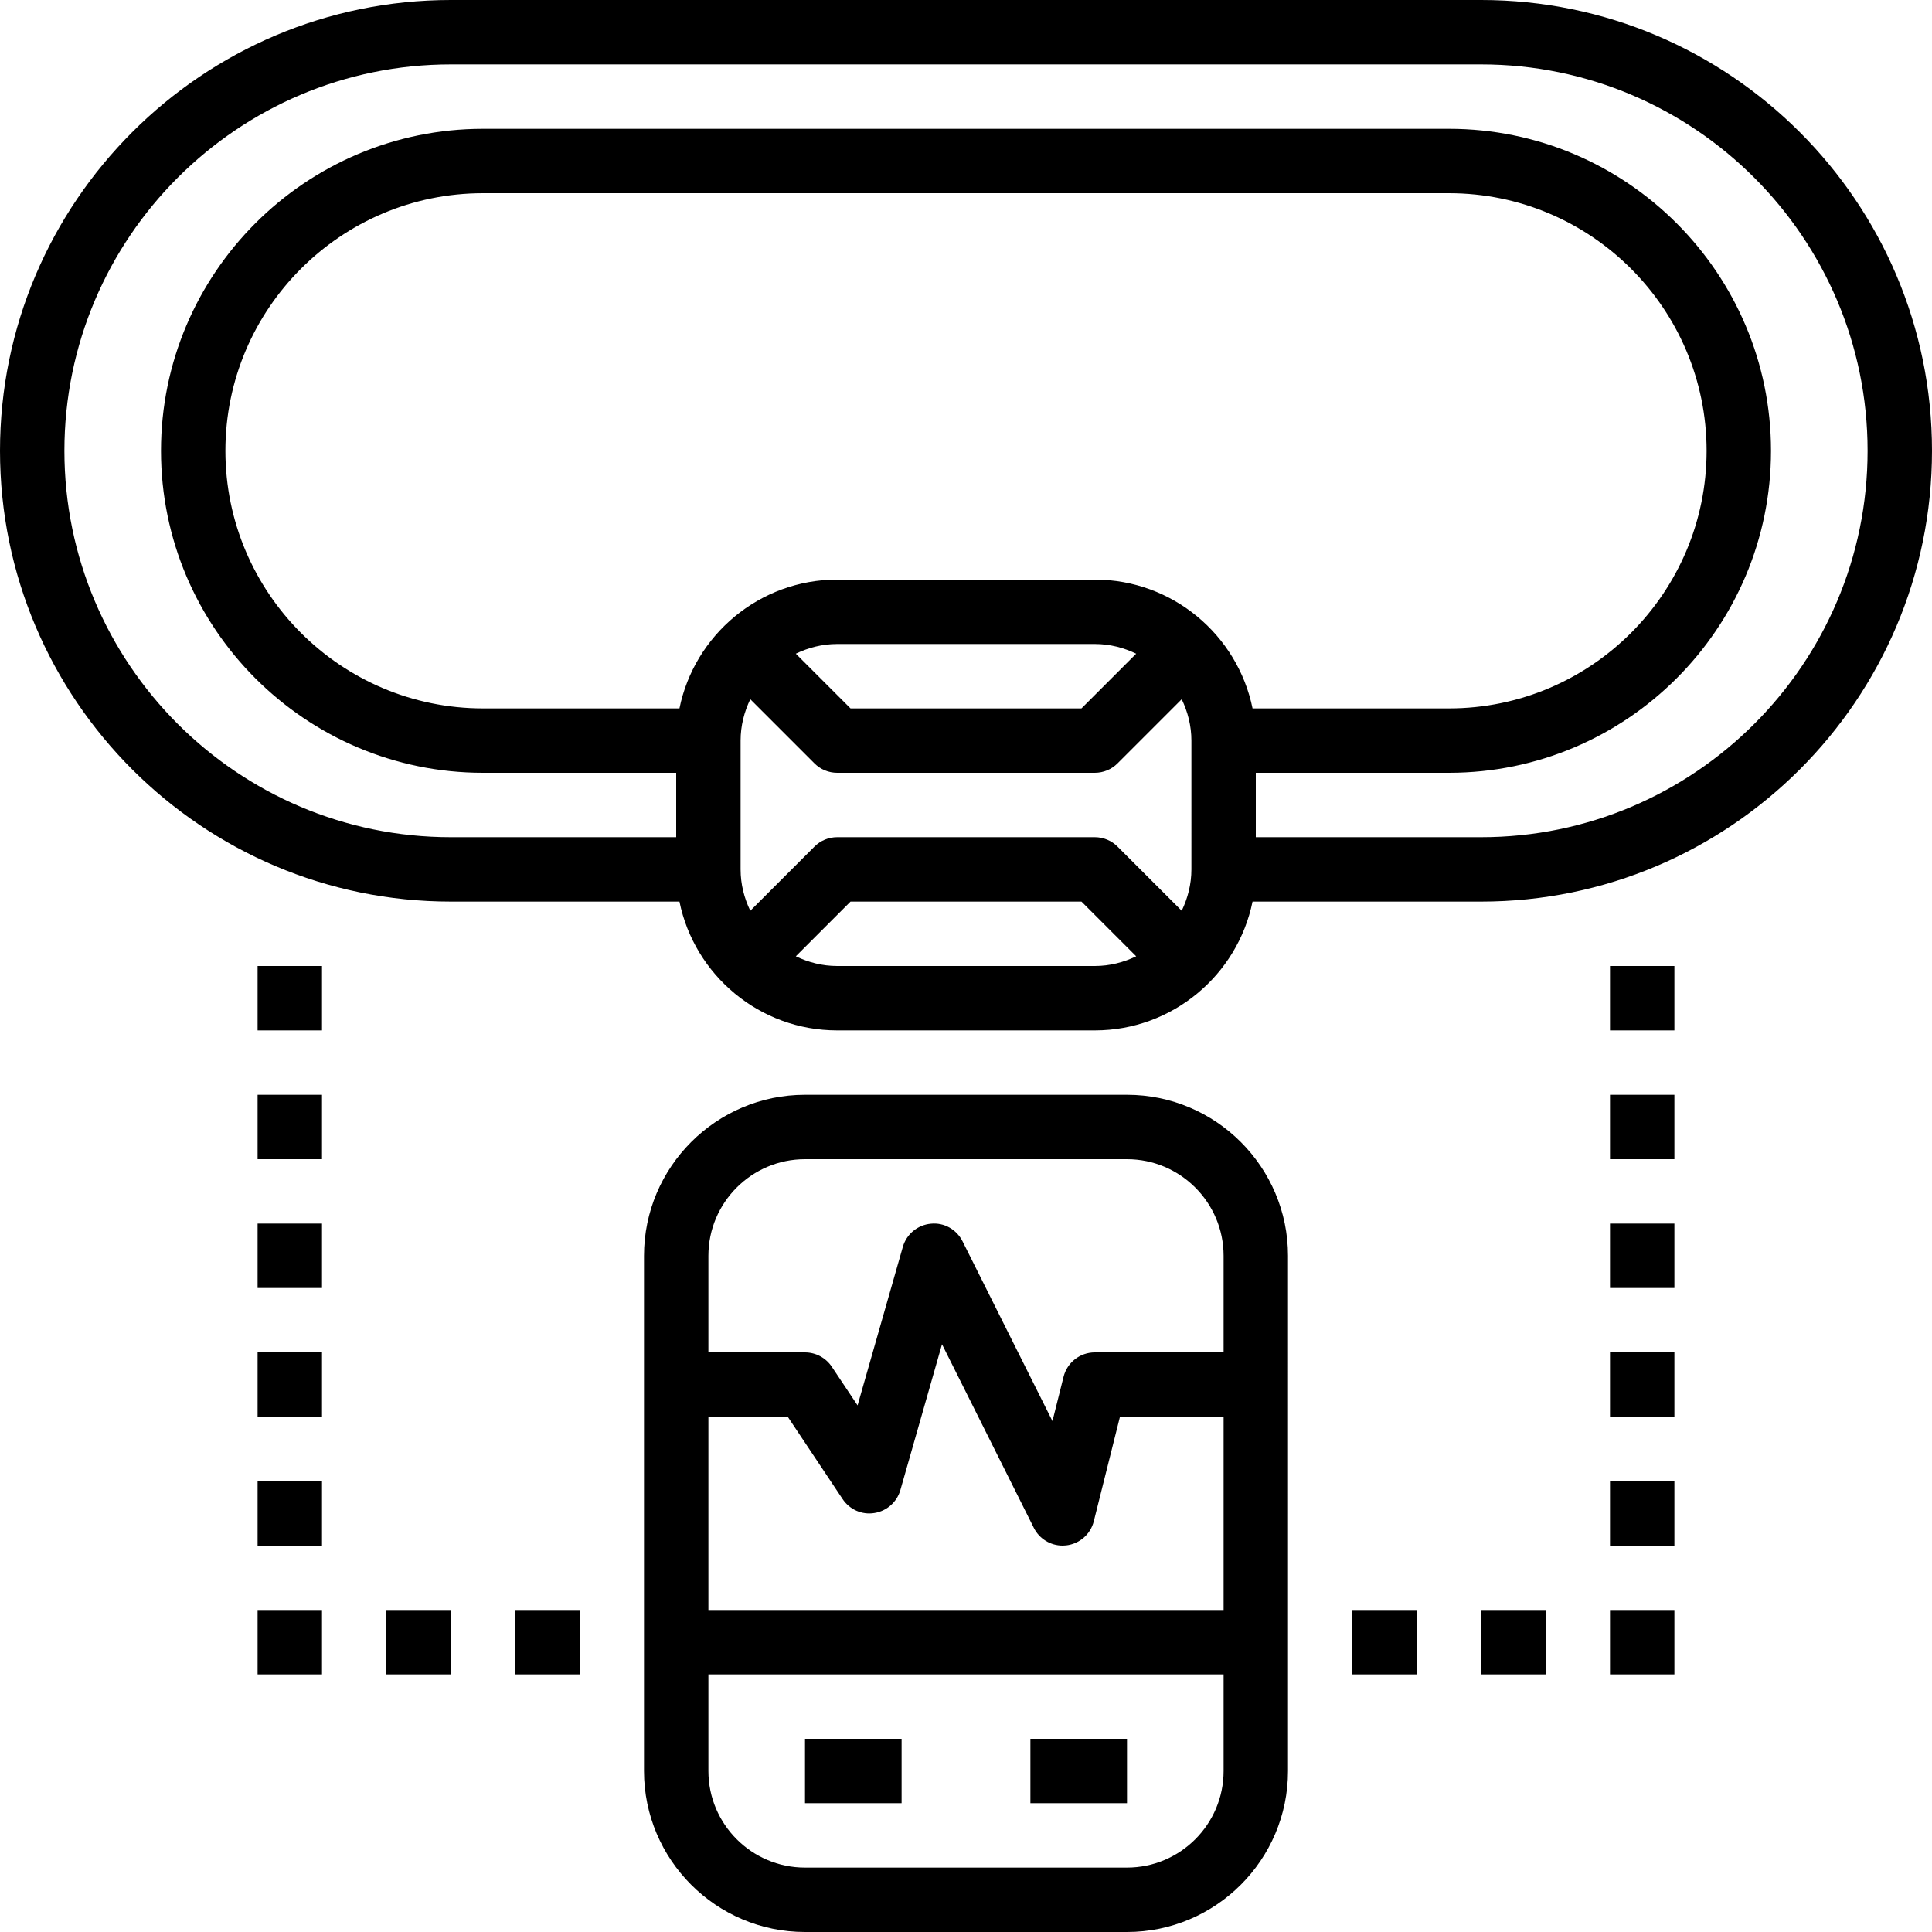 <?xml version="1.0" encoding="iso-8859-1"?>
<!-- Generator: Adobe Illustrator 19.0.0, SVG Export Plug-In . SVG Version: 6.00 Build 0)  -->
<svg version="1.1" id="Capa_1" xmlns="http://www.w3.org/2000/svg" xmlns:xlink="http://www.w3.org/1999/xlink" x="0px" y="0px"
	 viewBox="0 0 480 480" style="enable-background:new 0 0 480 480;" xml:space="preserve">
<g>
	<g>
		<path d="M368,0H112C50.24,0,0,50.24,0,112s50.24,112,112,112h56.808c3.72,18.232,19.872,32,39.192,32h64
			c19.312,0,35.472-13.768,39.192-32H368c61.76,0,112-50.24,112-112S429.76,0,368,0z M272,240h-64c-3.696,0-7.152-0.904-10.28-2.408
			L211.312,224h57.376l13.592,13.592C279.152,239.096,275.696,240,272,240z M296,216c0,3.696-0.904,7.152-2.408,10.28
			l-15.936-15.936C276.16,208.84,274.128,208,272,208h-64c-2.128,0-4.16,0.84-5.656,2.344l-15.936,15.936
			C184.904,223.152,184,219.696,184,216v-32c0-3.696,0.904-7.152,2.408-10.28l15.936,15.936C203.84,191.16,205.872,192,208,192h64
			c2.128,0,4.16-0.84,5.656-2.344l15.936-15.936c1.504,3.128,2.408,6.584,2.408,10.28V216z M197.72,162.408
			c3.128-1.504,6.584-2.408,10.28-2.408h64c3.696,0,7.152,0.904,10.28,2.408L268.688,176h-57.376L197.72,162.408z M272,144h-64
			c-19.312,0-35.472,13.768-39.192,32H120c-35.288,0-64-28.712-64-64c0-35.288,28.712-64,64-64h240c35.288,0,64,28.712,64,64
			c0,35.288-28.712,64-64,64h-48.808C307.472,157.768,291.32,144,272,144z M368,208h-56v-16h48c44.112,0,80-35.888,80-80
			s-35.888-80-80-80H120c-44.112,0-80,35.888-80,80s35.888,80,80,80h48v16h-56c-52.936,0-96-43.064-96-96c0-52.936,43.064-96,96-96
			h256c52.936,0,96,43.064,96,96C464,164.936,420.936,208,368,208z"/>
	</g>
</g>
<g>
	<g>
		<path d="M280,272h-80c-22.056,0-40,17.944-40,40v128c0,22.056,17.944,40,40,40h80c22.056,0,40-17.944,40-40V312
			C320,289.944,302.056,272,280,272z M304,440c0,13.232-10.768,24-24,24h-80c-13.232,0-24-10.768-24-24v-24h128V440z M304,400H176
			v-48h19.72l13.624,20.44c1.736,2.592,4.784,3.976,7.888,3.464c3.08-0.48,5.6-2.704,6.464-5.704l10.344-36.224l22.808,45.608
			c1.36,2.728,4.144,4.416,7.152,4.416c0.288,0,0.576-0.016,0.872-0.048c3.328-0.368,6.072-2.768,6.88-6.008L278.248,352H304V400z
			 M304,336h-32c-3.672,0-6.864,2.496-7.76,6.056l-2.76,11.016l-22.328-44.656c-1.48-2.944-4.568-4.736-7.896-4.384
			c-3.28,0.304-6.048,2.592-6.952,5.768l-11.24,39.368l-6.408-9.608c-1.488-2.224-3.984-3.56-6.656-3.56h-24v-24
			c0-13.232,10.768-24,24-24h80c13.232,0,24,10.768,24,24V336z"/>
	</g>
</g>
<g>
	<g>
		<rect x="200" y="432" width="24" height="16"/>
	</g>
</g>
<g>
	<g>
		<rect x="256" y="432" width="24" height="16"/>
	</g>
</g>
<g>
	<g>
		<rect x="128" y="400" width="16" height="16"/>
	</g>
</g>
<g>
	<g>
		<rect x="96" y="400" width="16" height="16"/>
	</g>
</g>
<g>
	<g>
		<rect x="64" y="400" width="16" height="16"/>
	</g>
</g>
<g>
	<g>
		<rect x="64" y="368" width="16" height="16"/>
	</g>
</g>
<g>
	<g>
		<rect x="64" y="336" width="16" height="16"/>
	</g>
</g>
<g>
	<g>
		<rect x="64" y="304" width="16" height="16"/>
	</g>
</g>
<g>
	<g>
		<rect x="64" y="272" width="16" height="16"/>
	</g>
</g>
<g>
	<g>
		<rect x="64" y="240" width="16" height="16"/>
	</g>
</g>
<g>
	<g>
		<rect x="336" y="400" width="16" height="16"/>
	</g>
</g>
<g>
	<g>
		<rect x="368" y="400" width="16" height="16"/>
	</g>
</g>
<g>
	<g>
		<rect x="400" y="400" width="16" height="16"/>
	</g>
</g>
<g>
	<g>
		<rect x="400" y="368" width="16" height="16"/>
	</g>
</g>
<g>
	<g>
		<rect x="400" y="336" width="16" height="16"/>
	</g>
</g>
<g>
	<g>
		<rect x="400" y="304" width="16" height="16"/>
	</g>
</g>
<g>
	<g>
		<rect x="400" y="272" width="16" height="16"/>
	</g>
</g>
<g>
	<g>
		<rect x="400" y="240" width="16" height="16"/>
	</g>
</g>
<g>
</g>
<g>
</g>
<g>
</g>
<g>
</g>
<g>
</g>
<g>
</g>
<g>
</g>
<g>
</g>
<g>
</g>
<g>
</g>
<g>
</g>
<g>
</g>
<g>
</g>
<g>
</g>
<g>
</g>
</svg>
